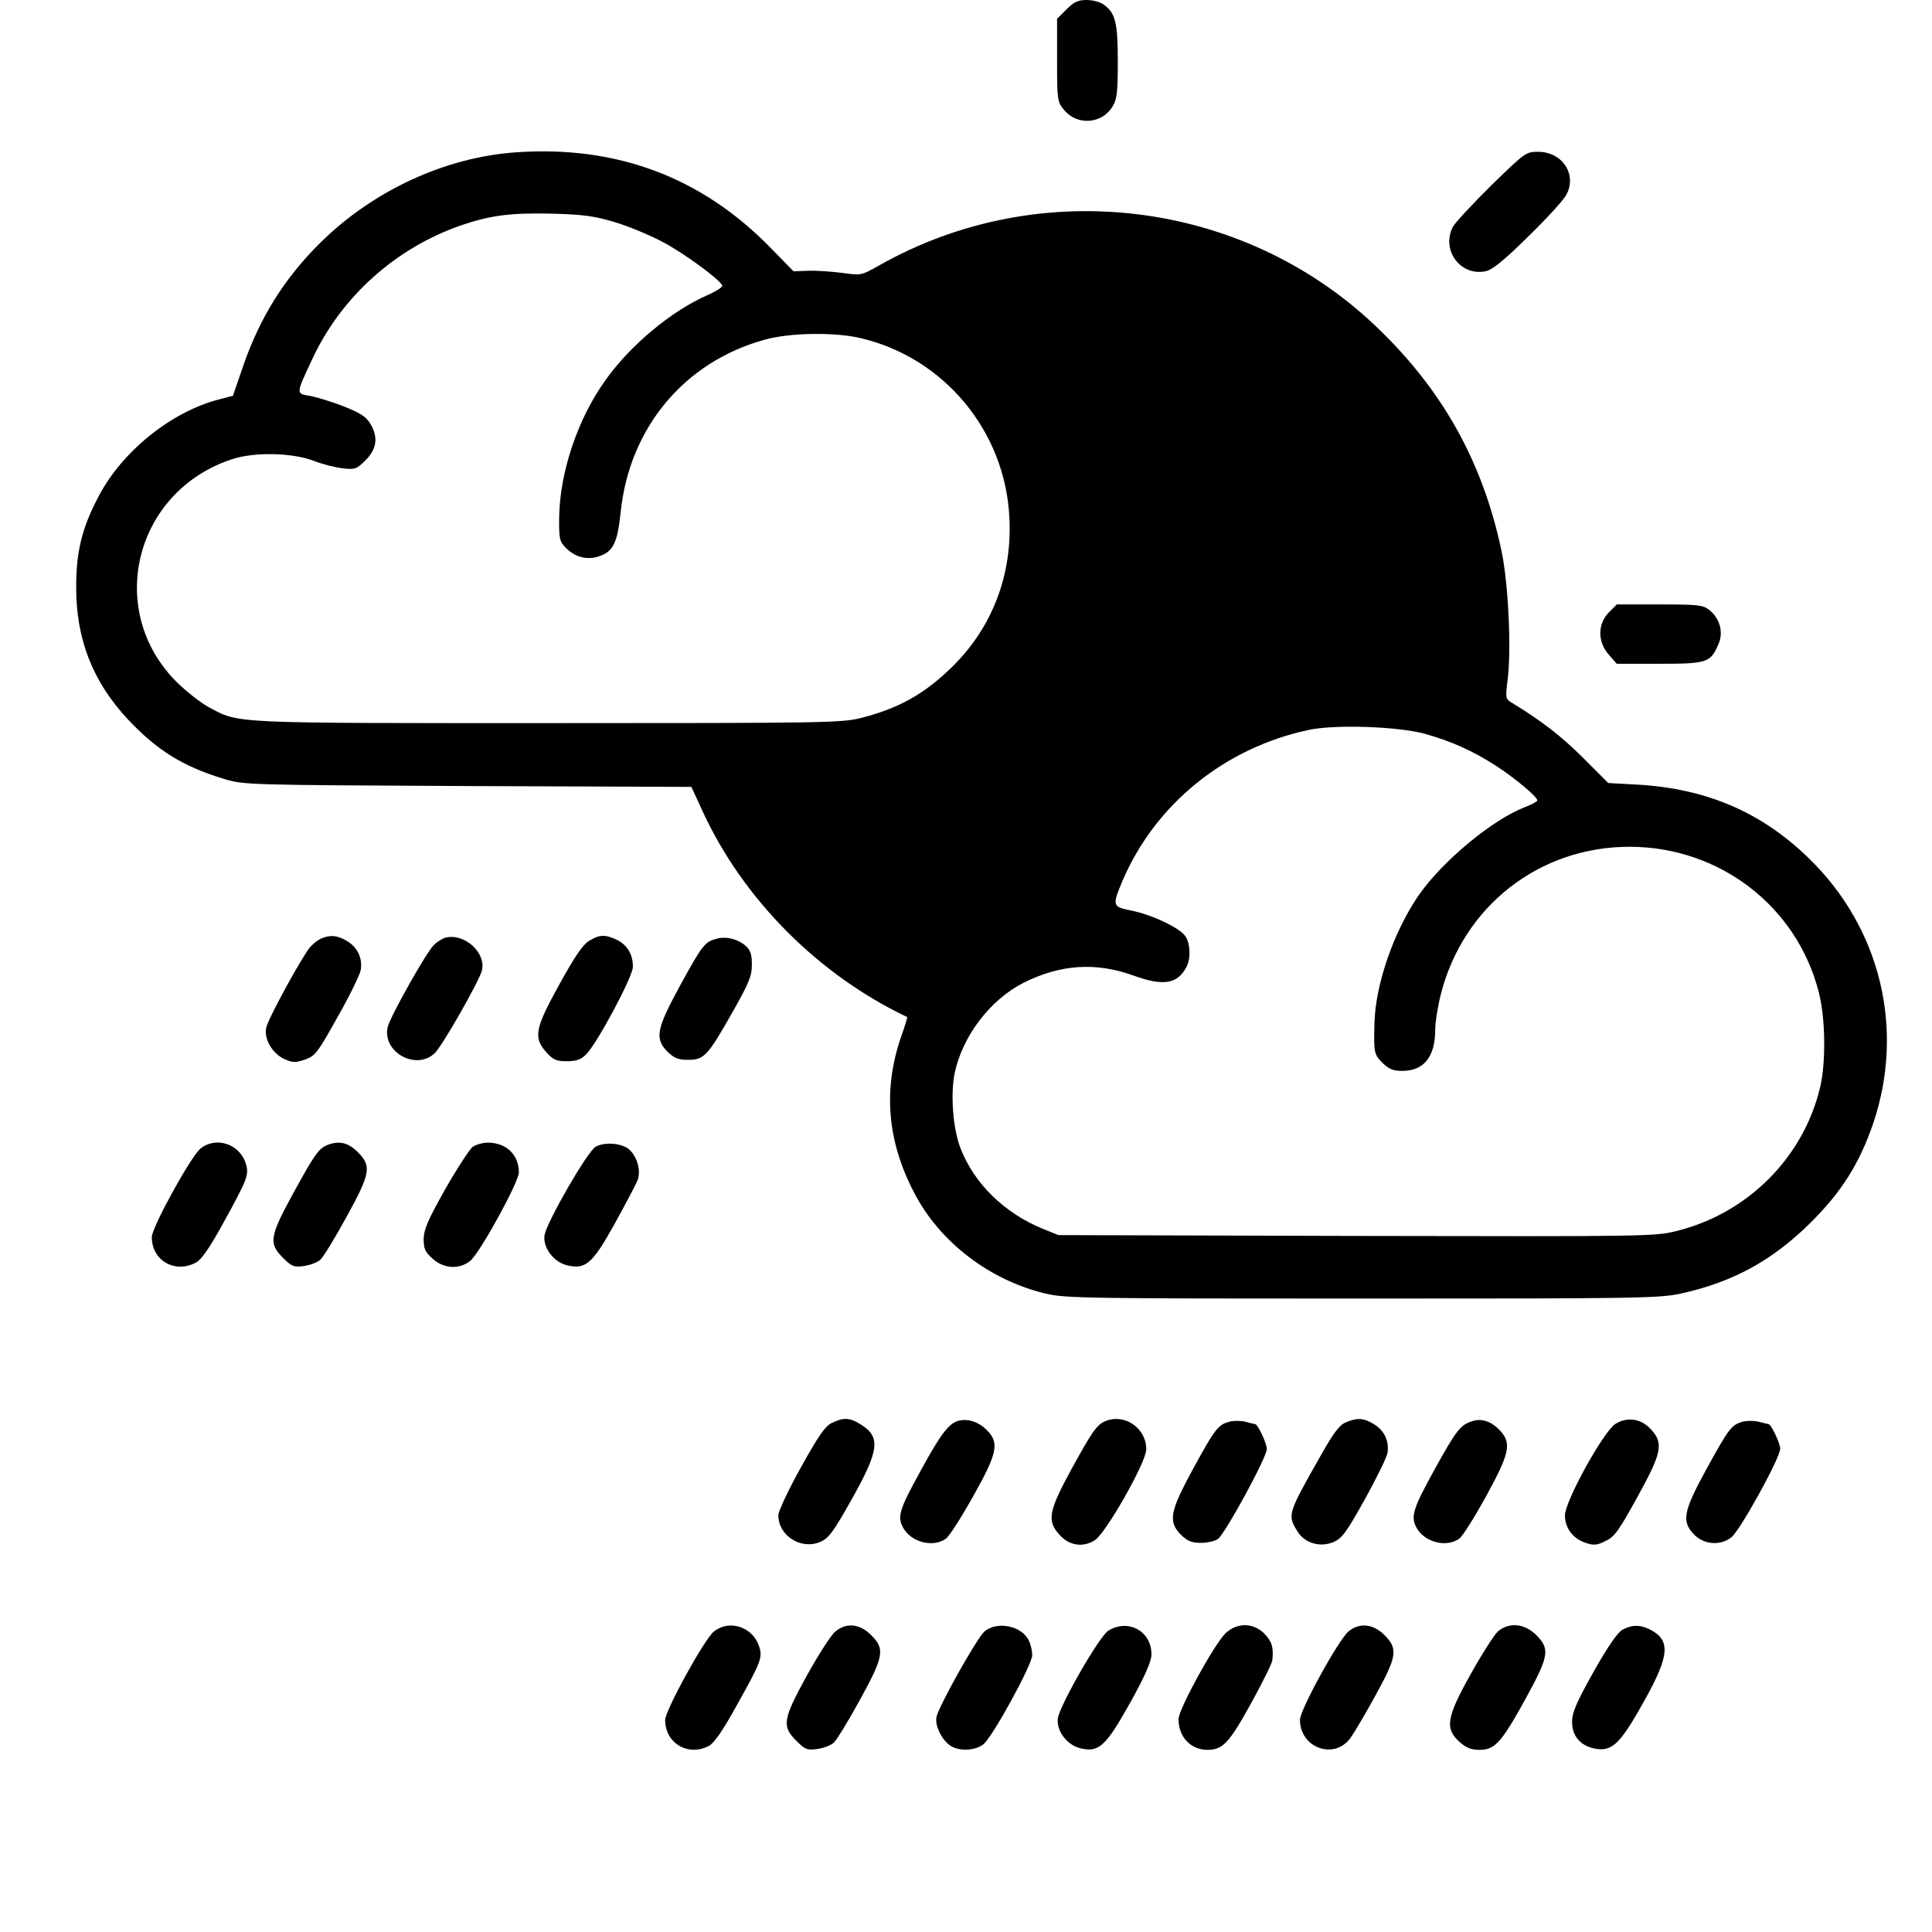 <?xml version="1.0" standalone="no"?>
<!DOCTYPE svg PUBLIC "-//W3C//DTD SVG 20010904//EN"
 "http://www.w3.org/TR/2001/REC-SVG-20010904/DTD/svg10.dtd">
<svg version="1.0" xmlns="http://www.w3.org/2000/svg"
 width="700pt" height="700pt" viewBox="0 0 700 700"
 preserveAspectRatio="xMidYMid meet">
<g transform="translate(0,700) scale(0.1,-0.1)"
fill="#000000" stroke="none">
<path d="M3864 6966 l-34 -34 0 -150 c0 -147 1 -151 26 -181 47 -57 137 -50
175 13 16 26 19 52 19 164 0 142 -9 176 -52 206 -12 9 -40 16 -61 16 -31 0
-46 -7 -73 -34z"/>
<path d="M1868 6448 c-256 -18 -517 -139 -708 -328 -130 -129 -219 -271 -280
-449 l-36 -105 -50 -13 c-172 -44 -352 -188 -437 -352 -60 -113 -81 -200 -81
-326 -1 -190 60 -345 187 -481 104 -111 199 -171 348 -216 74 -22 79 -22 884
-26 l810 -3 40 -87 c147 -320 420 -594 742 -747 1 -1 -8 -32 -22 -71 -66 -191
-51 -378 47 -565 92 -179 274 -318 477 -366 70 -17 154 -18 1146 -18 993 0
1076 1 1154 18 188 41 332 119 471 257 113 112 177 215 226 357 117 343 28
711 -233 964 -171 166 -368 251 -617 266 l-109 6 -91 91 c-79 79 -152 135
-257 199 -25 15 -25 16 -16 89 13 108 2 346 -23 463 -68 322 -214 583 -453
811 -482 461 -1222 552 -1804 221 -62 -35 -63 -35 -130 -26 -37 5 -93 9 -123
8 l-55 -2 -80 82 c-251 259 -561 375 -927 349z m357 -252 c50 -15 128 -47 175
-72 81 -43 210 -138 217 -159 1 -5 -23 -21 -53 -34 -129 -56 -280 -181 -370
-308 -100 -139 -165 -331 -168 -495 -1 -81 1 -89 24 -113 34 -34 77 -45 119
-31 53 17 68 48 80 162 32 305 231 543 521 623 91 26 254 28 348 6 302 -71
522 -335 539 -646 12 -212 -62 -404 -210 -548 -99 -96 -190 -147 -326 -182
-71 -18 -126 -19 -1135 -19 -1160 0 -1118 -2 -1230 58 -28 15 -79 55 -114 89
-262 259 -156 692 198 809 81 27 217 24 295 -5 33 -13 81 -25 108 -28 43 -5
50 -2 82 30 41 41 46 84 16 133 -15 25 -38 39 -99 63 -44 17 -98 33 -121 37
-49 8 -49 6 10 132 105 227 305 406 544 487 103 35 177 44 320 41 116 -3 155
-8 230 -30z m2935 -1854 c98 -27 177 -63 261 -117 69 -45 149 -112 149 -125 0
-4 -20 -15 -44 -24 -118 -45 -300 -196 -386 -320 -90 -131 -156 -321 -160
-461 -3 -108 -2 -115 29 -146 24 -23 38 -29 73 -29 77 0 118 52 118 148 0 27
9 84 20 128 81 321 358 537 686 536 325 -1 605 -216 684 -528 24 -94 26 -251
5 -342 -60 -255 -262 -458 -520 -522 -79 -20 -108 -20 -1160 -18 l-1080 3 -57
23 c-138 56 -249 164 -298 292 -27 69 -37 195 -21 272 28 134 129 266 249 327
133 67 263 76 400 26 107 -39 159 -30 191 32 16 31 14 85 -5 112 -21 30 -123
78 -196 92 -68 14 -69 17 -30 110 119 276 369 479 672 544 95 21 322 13 420
-13z"/>
<path d="M5403 6328 c-69 -68 -131 -135 -139 -150 -43 -84 27 -179 118 -161
24 5 65 37 154 125 67 65 129 133 139 152 40 73 -14 156 -102 156 -44 0 -47
-2 -170 -122z"/>
<path d="M5829 4781 c-41 -42 -41 -107 0 -153 l29 -33 155 0 c173 0 185 4 214
73 18 42 4 92 -34 122 -23 18 -40 20 -180 20 l-155 0 -29 -29z"/>
<path d="M1165 3600 c-11 -4 -29 -18 -41 -31 -27 -31 -151 -256 -159 -291 -10
-40 20 -93 63 -114 32 -15 41 -15 77 -3 37 13 45 23 118 154 44 77 81 154 84
170 7 43 -11 82 -49 105 -35 21 -60 24 -93 10z"/>
<path d="M1615 3603 c-11 -3 -30 -14 -42 -26 -26 -23 -158 -258 -168 -297 -22
-90 100 -160 169 -97 27 24 161 260 172 300 16 65 -62 136 -131 120z"/>
<path d="M2134 3591 c-22 -13 -53 -59 -107 -157 -89 -161 -95 -193 -48 -246
25 -28 36 -33 75 -33 35 0 51 6 70 25 41 42 168 280 169 316 1 45 -20 80 -58
99 -43 20 -63 19 -101 -4z"/>
<path d="M2597 3599 c-44 -12 -51 -21 -132 -168 -87 -160 -94 -194 -46 -242
24 -23 38 -29 74 -29 58 0 71 14 160 171 59 104 71 132 71 171 1 35 -4 53 -19
68 -27 26 -73 39 -108 29z"/>
<path d="M727 2839 c-34 -26 -177 -286 -177 -321 0 -85 83 -133 159 -93 20 10
49 51 99 142 91 165 95 177 82 219 -23 70 -108 97 -163 53z"/>
<path d="M1185 2851 c-31 -13 -46 -35 -124 -177 -84 -154 -88 -179 -36 -231
32 -32 40 -35 76 -30 22 3 49 13 60 23 10 9 53 79 94 154 88 160 92 185 41
236 -35 35 -68 42 -111 25z"/>
<path d="M1713 2845 c-11 -8 -56 -77 -99 -152 -63 -112 -78 -146 -79 -181 0
-37 5 -48 33 -73 40 -36 96 -39 135 -8 34 26 177 286 177 321 0 64 -46 108
-112 108 -19 0 -43 -7 -55 -15z"/>
<path d="M2158 2845 c-30 -17 -176 -271 -185 -320 -7 -44 32 -97 80 -109 68
-17 93 4 174 150 39 71 77 142 83 158 13 34 -1 84 -30 111 -26 23 -89 29 -122
10z"/>
<path d="M3013 1844 c-24 -12 -48 -47 -112 -162 -45 -81 -81 -158 -81 -172 0
-74 82 -126 151 -97 31 13 47 34 114 153 102 182 107 228 32 274 -38 24 -62
25 -104 4z"/>
<path d="M3475 1853 c-36 -9 -65 -45 -140 -183 -76 -138 -84 -164 -64 -203 28
-54 108 -76 156 -42 12 8 56 77 98 152 90 160 97 196 49 243 -30 29 -65 40
-99 33z"/>
<path d="M4005 1851 c-31 -13 -47 -36 -124 -176 -82 -151 -88 -185 -43 -235
35 -40 85 -48 128 -21 40 24 185 280 187 328 2 77 -77 133 -148 104z"/>
<path d="M4454 1849 c-41 -12 -51 -24 -133 -174 -83 -153 -89 -188 -42 -236
24 -23 38 -29 73 -29 24 0 51 7 61 14 27 21 177 296 177 326 0 20 -33 90 -42
90 -2 0 -17 4 -33 8 -17 5 -44 5 -61 1z"/>
<path d="M4875 1846 c-23 -10 -45 -40 -91 -122 -118 -208 -120 -213 -84 -271
26 -44 82 -61 132 -40 30 13 46 34 112 153 43 77 80 153 83 169 7 43 -11 82
-49 105 -38 23 -61 24 -103 6z"/>
<path d="M5335 1851 c-43 -13 -58 -32 -135 -171 -80 -145 -89 -173 -69 -213
28 -54 108 -76 156 -42 12 8 55 77 97 153 87 159 94 193 49 241 -30 31 -65 43
-98 32z"/>
<path d="M5853 1841 c-43 -27 -183 -280 -183 -332 0 -45 29 -84 75 -99 30 -10
41 -9 73 7 32 15 48 38 114 158 89 161 96 195 51 245 -36 40 -86 48 -130 21z"/>
<path d="M6314 1849 c-41 -12 -50 -24 -133 -175 -83 -152 -89 -187 -42 -235
36 -36 95 -40 134 -9 32 25 177 288 177 321 0 20 -33 89 -42 89 -2 0 -17 4
-33 8 -17 5 -44 5 -61 1z"/>
<path d="M2587 1089 c-34 -26 -177 -286 -177 -321 0 -84 83 -133 158 -94 19
10 50 54 99 143 91 163 97 177 83 219 -23 70 -108 97 -163 53z"/>
<path d="M3027 1089 c-15 -11 -60 -82 -102 -157 -89 -162 -93 -186 -40 -239
32 -32 40 -35 76 -30 22 3 49 13 60 23 10 9 53 79 94 154 88 160 92 185 41
236 -41 41 -89 46 -129 13z"/>
<path d="M3566 1088 c-28 -26 -165 -270 -173 -309 -6 -31 18 -81 49 -103 31
-22 90 -20 121 4 33 26 177 289 177 323 0 14 -5 38 -12 52 -25 55 -117 73
-162 33z"/>
<path d="M4016 1092 c-32 -19 -174 -266 -183 -317 -7 -44 32 -97 80 -109 68
-17 93 6 182 165 55 99 77 150 77 175 0 84 -84 130 -156 86z"/>
<path d="M4441 1083 c-41 -39 -171 -276 -171 -312 0 -64 44 -111 105 -111 55
0 78 24 157 167 42 76 77 147 78 158 5 47 -2 68 -29 96 -40 40 -98 41 -140 2z"/>
<path d="M4887 1090 c-35 -27 -177 -285 -177 -321 0 -102 124 -147 183 -66 13
18 54 87 90 153 79 143 83 170 33 220 -40 40 -89 46 -129 14z"/>
<path d="M5426 1088 c-13 -13 -57 -81 -97 -153 -88 -157 -95 -198 -41 -246 24
-22 42 -29 73 -29 55 0 79 26 167 186 84 154 89 179 38 230 -43 43 -100 47
-140 12z"/>
<path d="M5878 1095 c-17 -10 -53 -61 -104 -152 -61 -109 -78 -147 -78 -180
-1 -55 33 -92 91 -100 57 -7 87 24 173 179 89 160 93 215 20 253 -36 19 -67
19 -102 0z"/>
</g>
</svg>
